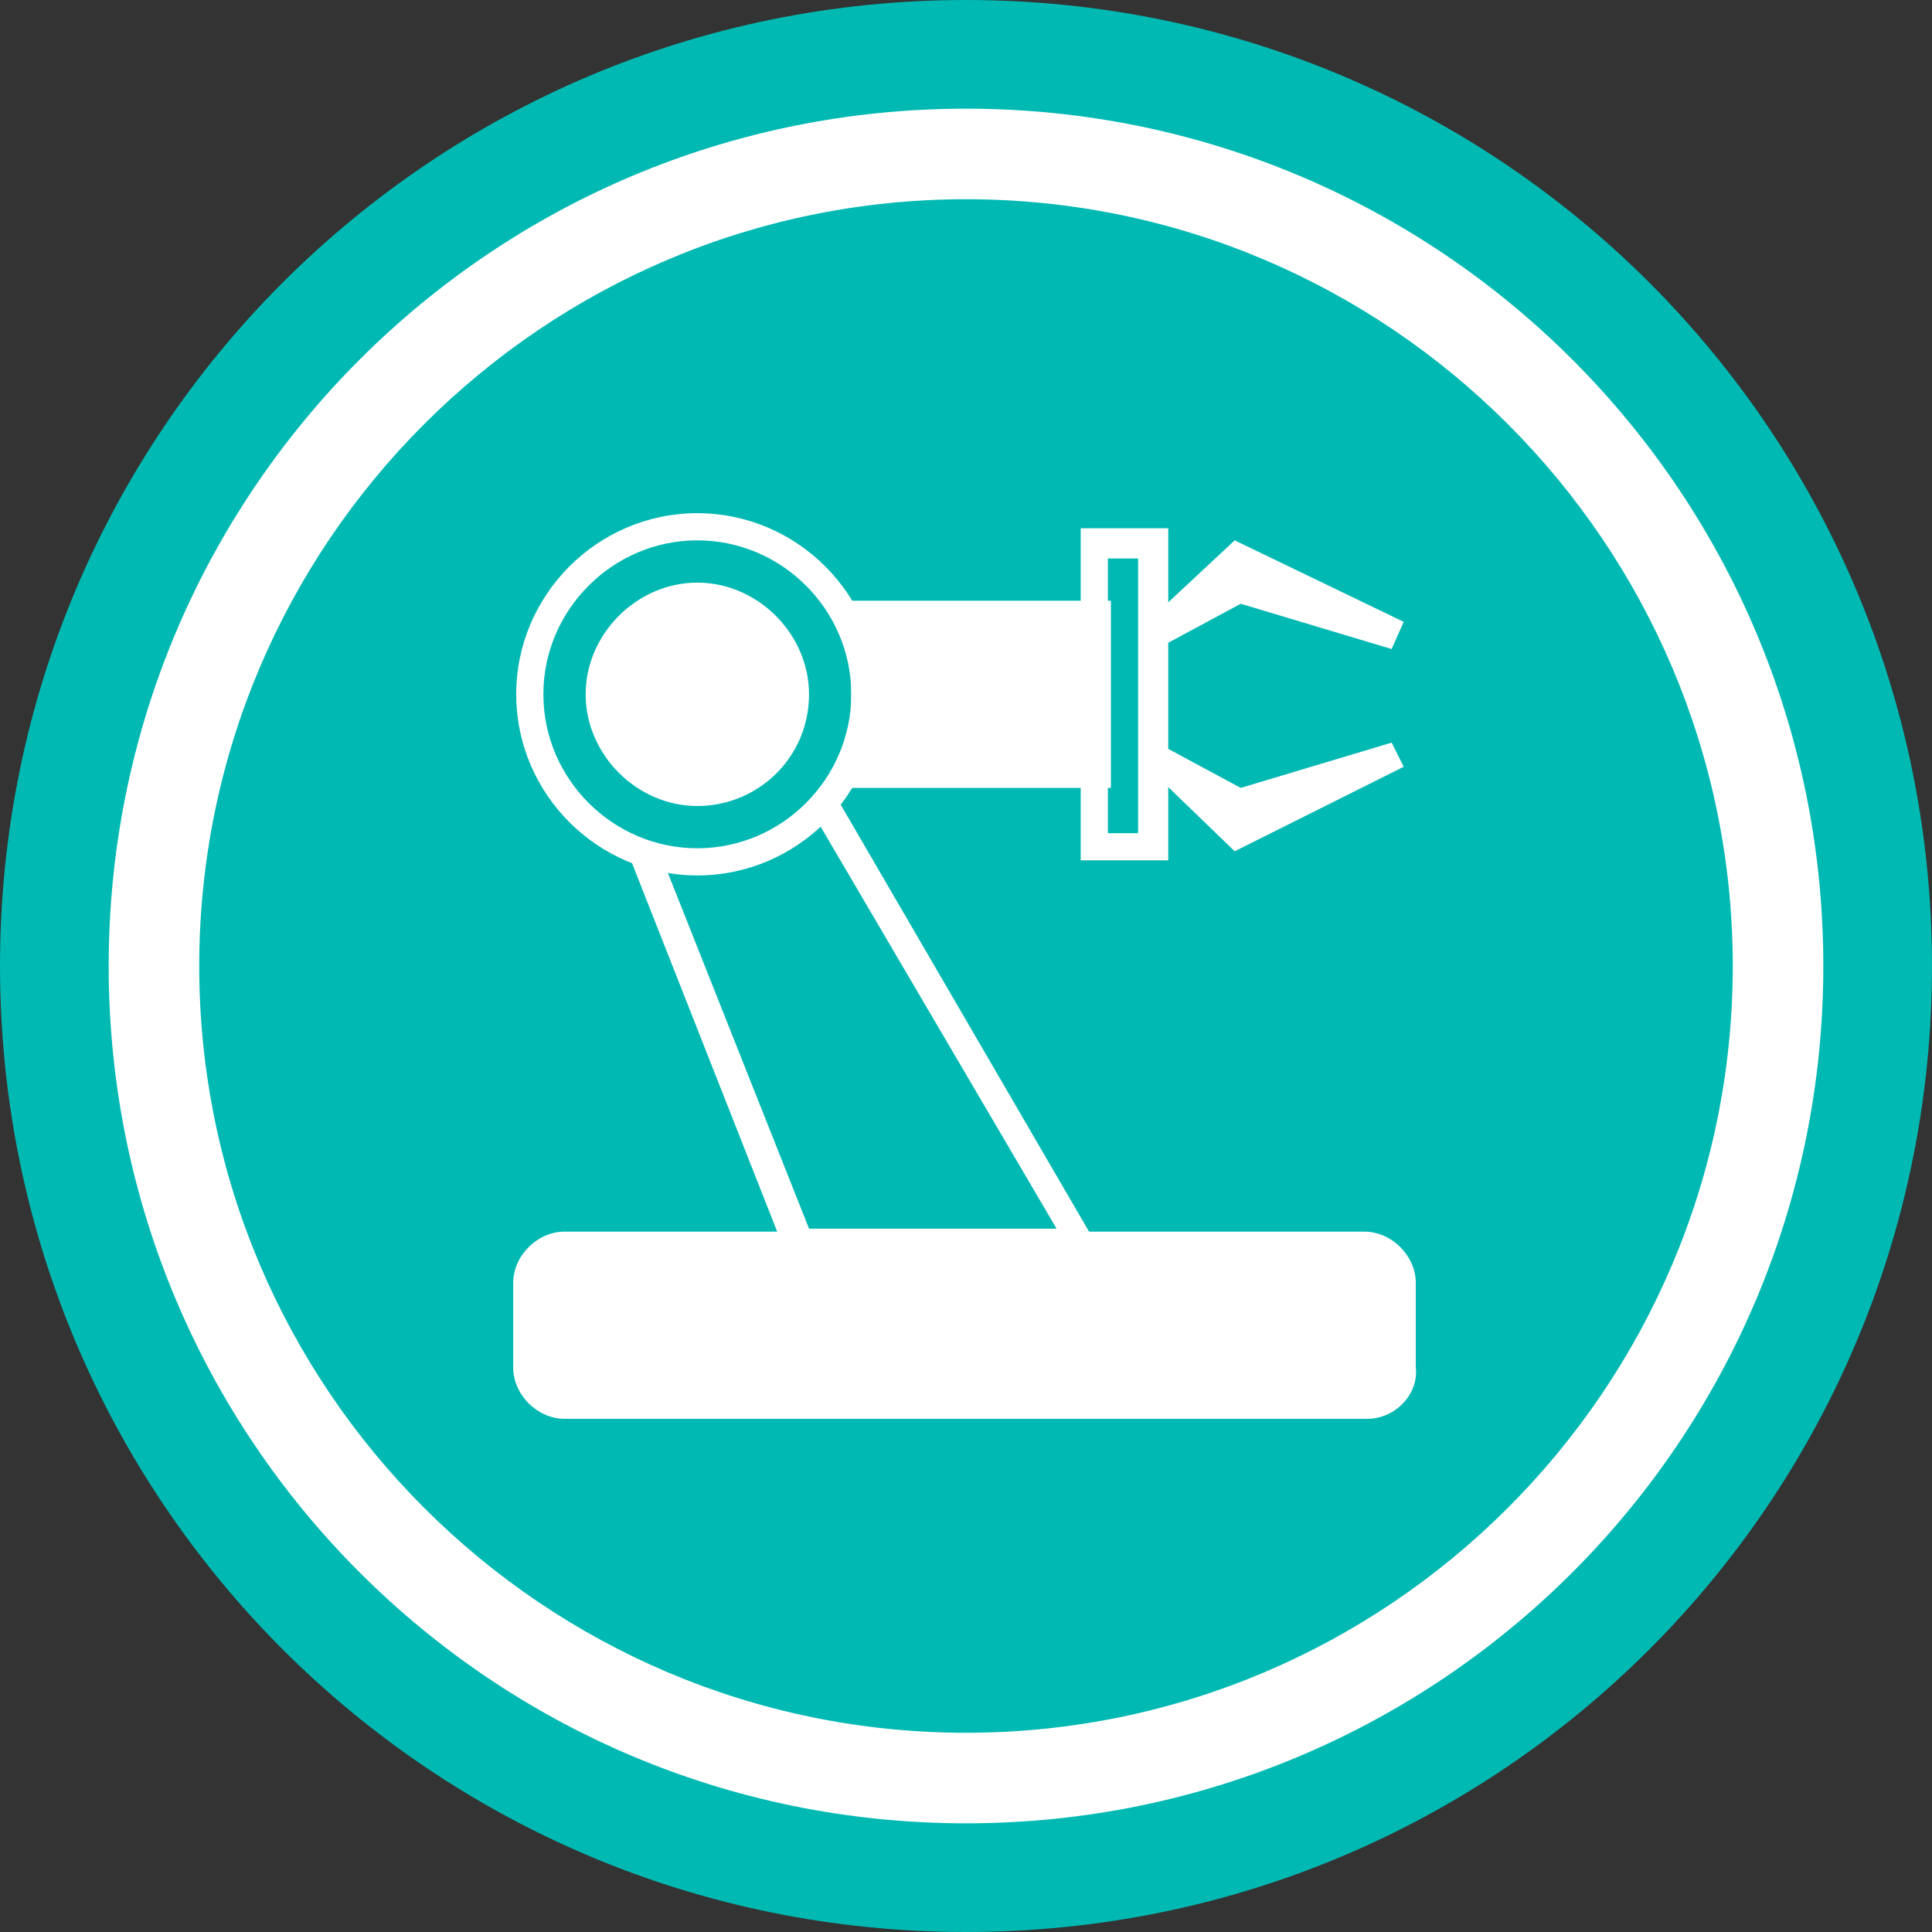 <?xml version="1.0" encoding="utf-8"?>
<!-- Generator: Adobe Illustrator 19.2.1, SVG Export Plug-In . SVG Version: 6.00 Build 0)  -->
<svg version="1.1" id="图层_1" xmlns="http://www.w3.org/2000/svg" xmlns:xlink="http://www.w3.org/1999/xlink" x="0px" y="0px"
	 viewBox="0 0 64 64" style="enable-background:new 0 0 64 64;" xml:space="preserve">
<rect x="0" y="0" width="64" height="64" fill="#333333" stroke="none"/>
<style type="text/css">
	.st0{fill:#00B9B2;}
	.st1{fill:#FFFFFF;}
</style>
<g>
	<path class="st0" d="M32,0C14.3,0,0,14.3,0,32s14.3,32,32,32s32-14.3,32-32S49.7,0,32,0z"/>
</g>
<g>
	<g>
		<path class="st1" d="M32,60.4C16.3,60.4,3.6,47.7,3.6,32S16.3,3.6,32,3.6S60.4,16.3,60.4,32S47.7,60.4,32,60.4z M32,6.6
			C18,6.6,6.6,18,6.6,32S18,57.4,32,57.4S57.4,46,57.4,32S46,6.6,32,6.6z"/>
	</g>
</g>
<g>
	<g>
		<path class="st1" d="M23.1,29c-3.3,0-6-2.7-6-6s2.7-6,6-6s6,2.7,6,6S26.4,29,23.1,29z M23.1,17.9c-2.8,0-5.1,2.3-5.1,5.1
			s2.3,5.1,5.1,5.1s5.1-2.3,5.1-5.1S25.9,17.9,23.1,17.9z"/>
	</g>
	<g>
		<path class="st1" d="M23.1,26.7c-2,0-3.7-1.7-3.7-3.7s1.7-3.7,3.7-3.7s3.7,1.7,3.7,3.7C26.8,25.1,25.1,26.7,23.1,26.7z"/>
	</g>
	<g>
		<path class="st1" d="M45.3,47H18.7c-0.9,0-1.7-0.8-1.7-1.7v-2.8c0-0.9,0.8-1.7,1.7-1.7h26.5c0.9,0,1.7,0.8,1.7,1.7v2.8
			C47,46.2,46.2,47,45.3,47z"/>
	</g>
	<g>
		<rect x="28.2" y="19.9" class="st1" width="8.6" height="6.2"/>
	</g>
	<g>
		<path class="st1" d="M38.7,28.5h-2.9v-11h2.9V28.5z M36.7,27.6h1v-9.1h-1V27.6z"/>
	</g>
	<g>
		<polygon class="st1" points="36.6,41.7 26.1,41.7 20.9,28.5 21.8,28.1 26.8,40.7 35,40.7 26.9,26.9 27.7,26.4 		"/>
	</g>
	<g>
		<g>
			<polygon class="st1" points="46.1,21.5 41.1,20 38.5,21.4 37.9,20.7 40.9,17.9 46.5,20.6 			"/>
		</g>
		<g>
			<polygon class="st1" points="40.9,28.2 37.9,25.3 38.5,24.7 41.1,26.1 46.1,24.6 46.5,25.4 			"/>
		</g>
	</g>
</g>
</svg>
